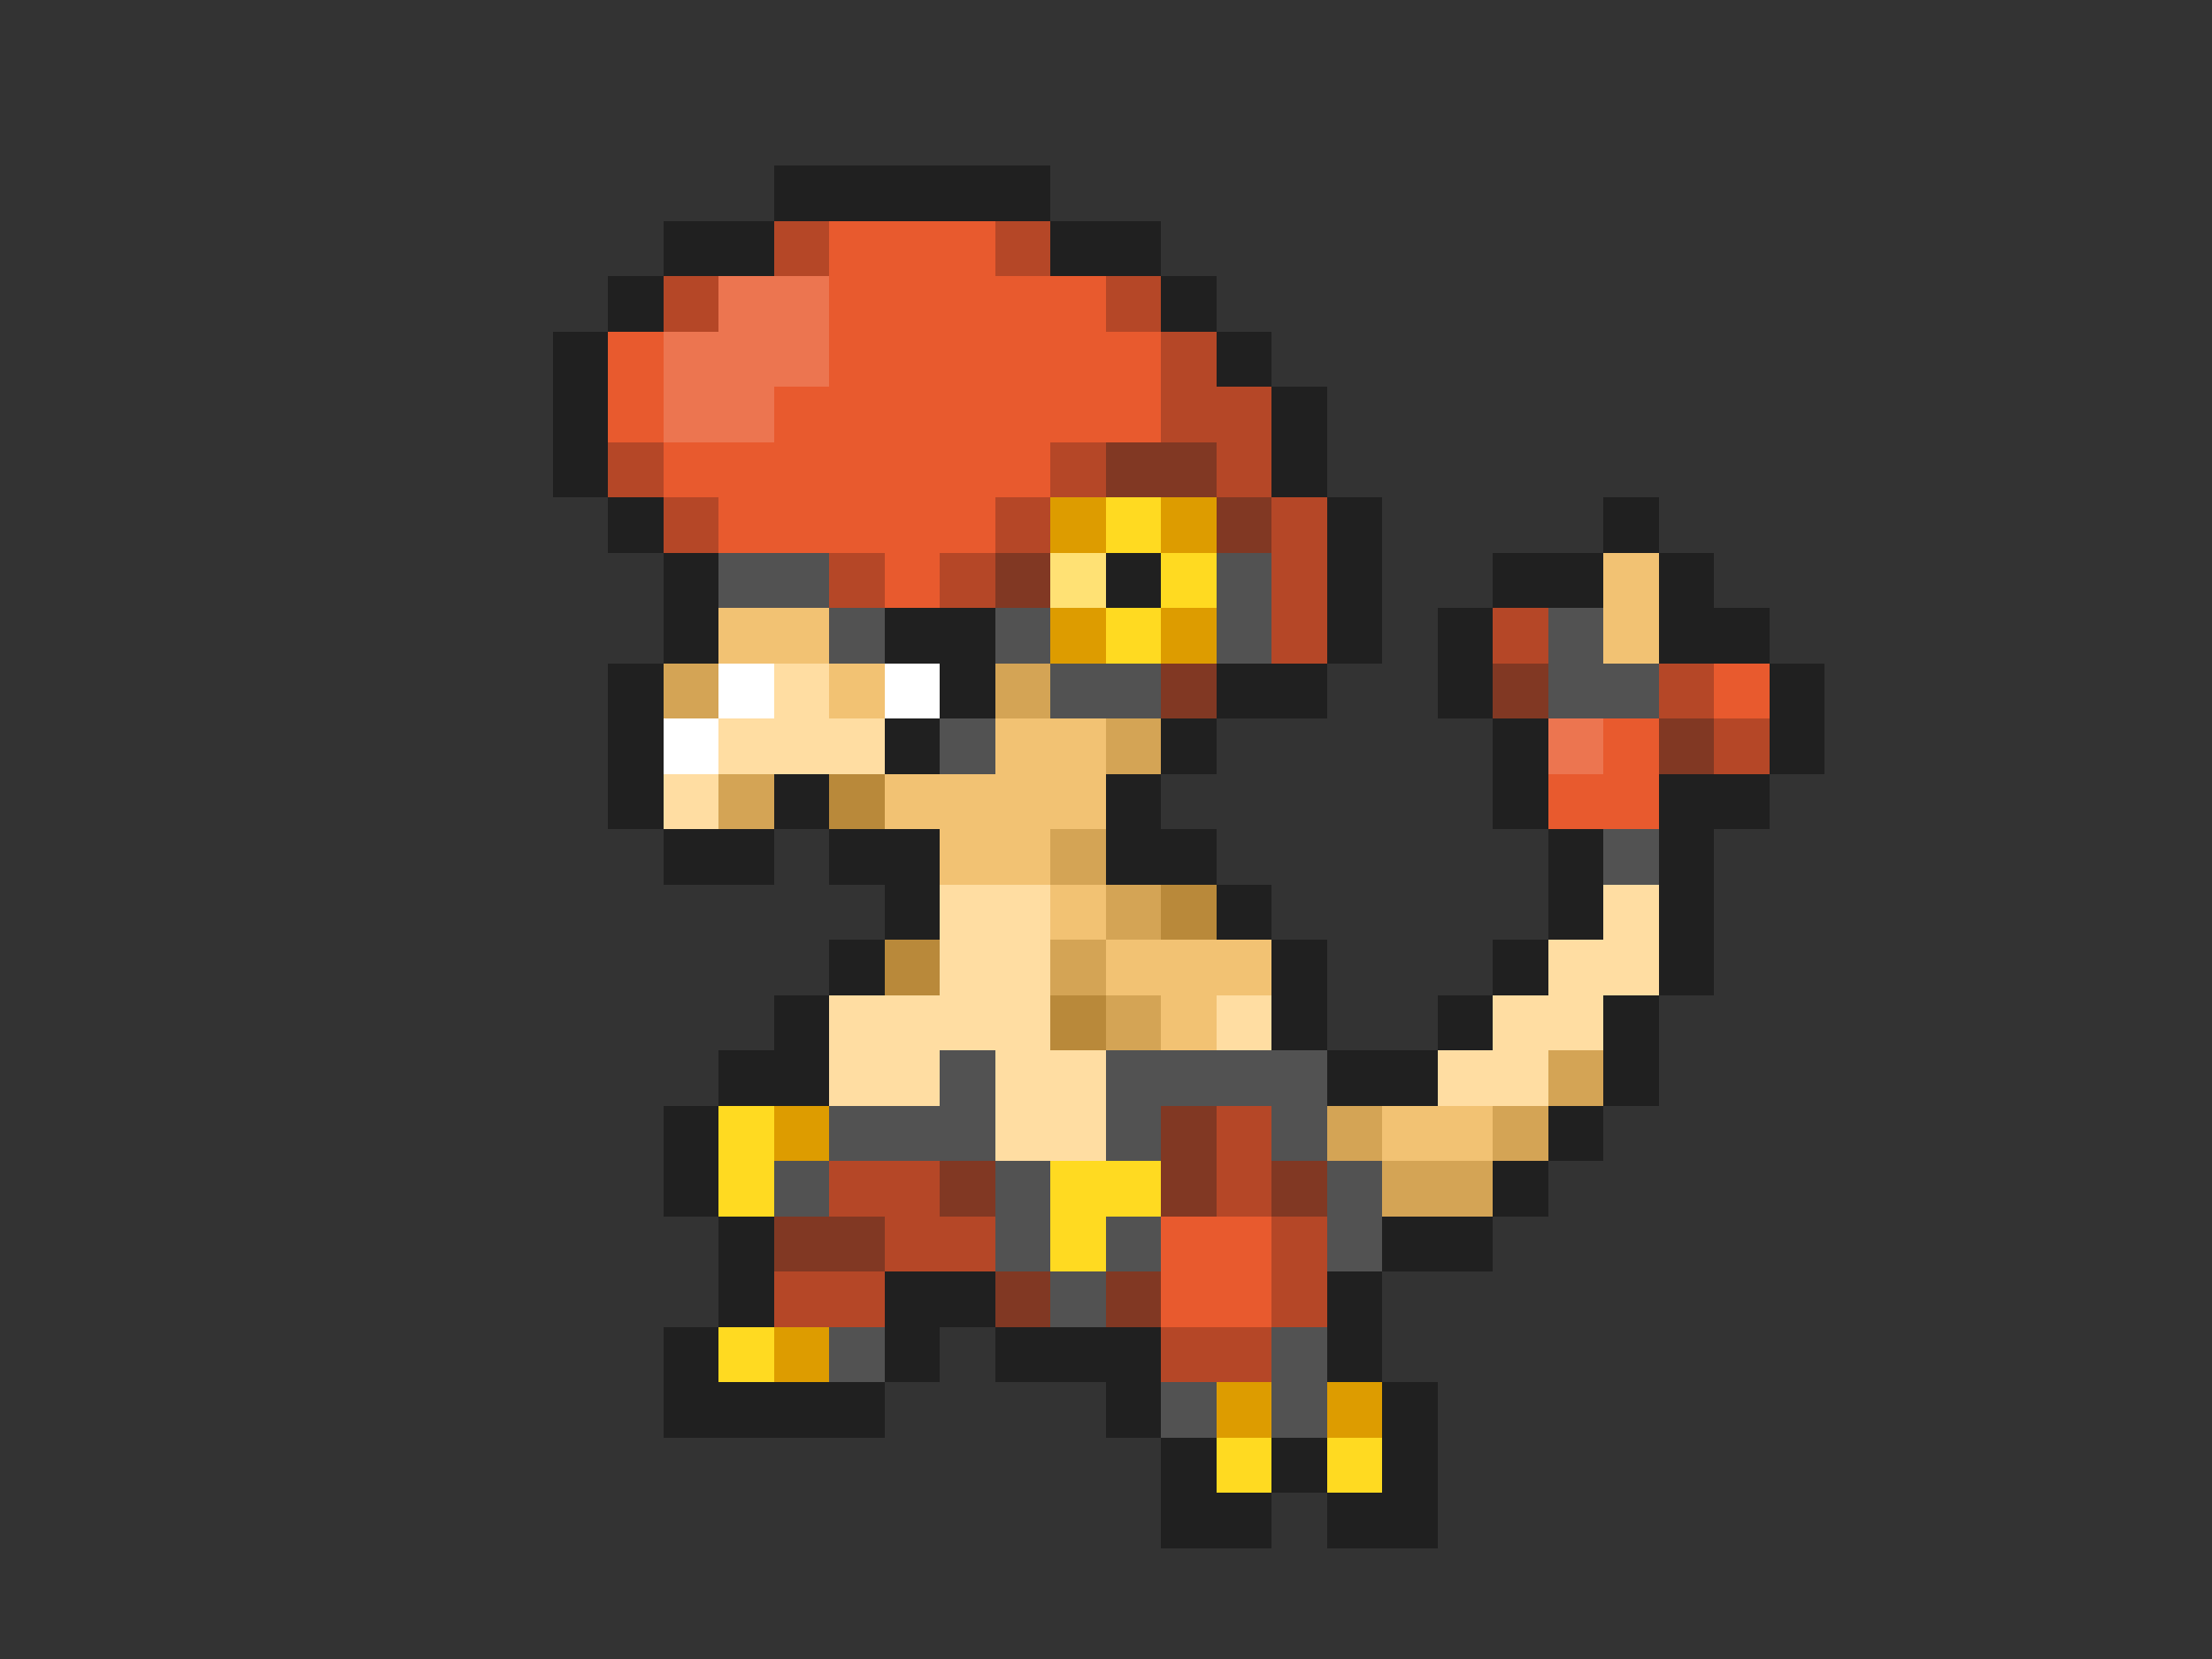 <svg xmlns="http://www.w3.org/2000/svg" viewBox="0 -0.5 40 30" shape-rendering="crispEdges">
<rect x="0" y="-0.5" width="40" height="30" fill="#333333" stroke="none"/>
<path stroke="#202020" d="M14 3h5M12 4h2M19 4h2M11 5h1M21 5h1M10 6h1M22 6h1M10 7h1M23 7h1M10 8h1M23 8h1M11 9h1M24 9h1M29 9h1M12 10h1M20 10h1M24 10h1M27 10h2M30 10h1M12 11h1M16 11h2M24 11h1M26 11h1M30 11h2M11 12h1M17 12h1M22 12h2M26 12h1M32 12h1M11 13h1M16 13h1M21 13h1M27 13h1M32 13h1M11 14h1M14 14h1M20 14h1M27 14h1M30 14h2M12 15h2M15 15h2M20 15h2M28 15h1M30 15h1M16 16h1M22 16h1M28 16h1M30 16h1M15 17h1M23 17h1M27 17h1M30 17h1M14 18h1M23 18h1M26 18h1M29 18h1M13 19h2M24 19h2M29 19h1M12 20h1M28 20h1M12 21h1M27 21h1M13 22h1M25 22h2M13 23h1M16 23h2M24 23h1M12 24h1M16 24h1M18 24h3M24 24h1M12 25h4M20 25h1M25 25h1M21 26h1M23 26h1M25 26h1M21 27h2M24 27h2" />
<path stroke="#b54727" d="M14 4h1M18 4h1M12 5h1M20 5h1M21 6h1M21 7h2M11 8h1M19 8h1M22 8h1M12 9h1M18 9h1M23 9h1M15 10h1M17 10h1M23 10h1M23 11h1M27 11h1M30 12h1M31 13h1M22 20h1M15 21h2M22 21h1M16 22h2M23 22h1M14 23h2M23 23h1M21 24h2" />
<path stroke="#e85a2e" d="M15 4h3M15 5h5M11 6h1M15 6h6M11 7h1M14 7h7M12 8h7M13 9h5M16 10h1M31 12h1M29 13h1M28 14h2M21 22h2M21 23h2" />
<path stroke="#ec7550" d="M13 5h2M12 6h3M12 7h2M28 13h1" />
<path stroke="#813823" d="M20 8h2M22 9h1M18 10h1M21 12h1M27 12h1M30 13h1M21 20h1M17 21h1M21 21h1M23 21h1M14 22h2M18 23h1M20 23h1" />
<path stroke="#dd9c00" d="M19 9h1M21 9h1M19 11h1M21 11h1M14 20h1M14 24h1M22 25h1M24 25h1" />
<path stroke="#ffda21" d="M20 9h1M21 10h1M20 11h1M13 20h1M13 21h1M19 21h2M19 22h1M13 24h1M22 26h1M24 26h1" />
<path stroke="#525252" d="M13 10h2M22 10h1M15 11h1M18 11h1M22 11h1M28 11h1M19 12h2M28 12h2M17 13h1M29 15h1M17 19h1M20 19h4M15 20h3M20 20h1M23 20h1M14 21h1M18 21h1M24 21h1M18 22h1M20 22h1M24 22h1M19 23h1M15 24h1M23 24h1M21 25h1M23 25h1" />
<path stroke="#ffe174" d="M19 10h1" />
<path stroke="#f2c273" d="M29 10h1M13 11h2M29 11h1M15 12h1M18 13h2M16 14h4M17 15h2M19 16h1M20 17h3M21 18h1M25 20h2" />
<path stroke="#d4a455" d="M12 12h1M18 12h1M20 13h1M13 14h1M19 15h1M20 16h1M19 17h1M20 18h1M28 19h1M24 20h1M27 20h1M25 21h2" />
<path stroke="#ffffff" d="M13 12h1M16 12h1M12 13h1" />
<path stroke="#ffdda2" d="M14 12h1M13 13h3M12 14h1M17 16h2M29 16h1M17 17h2M28 17h2M15 18h4M22 18h1M27 18h2M15 19h2M18 19h2M26 19h2M18 20h2" />
<path stroke="#b9893a" d="M15 14h1M21 16h1M16 17h1M19 18h1" />
</svg>